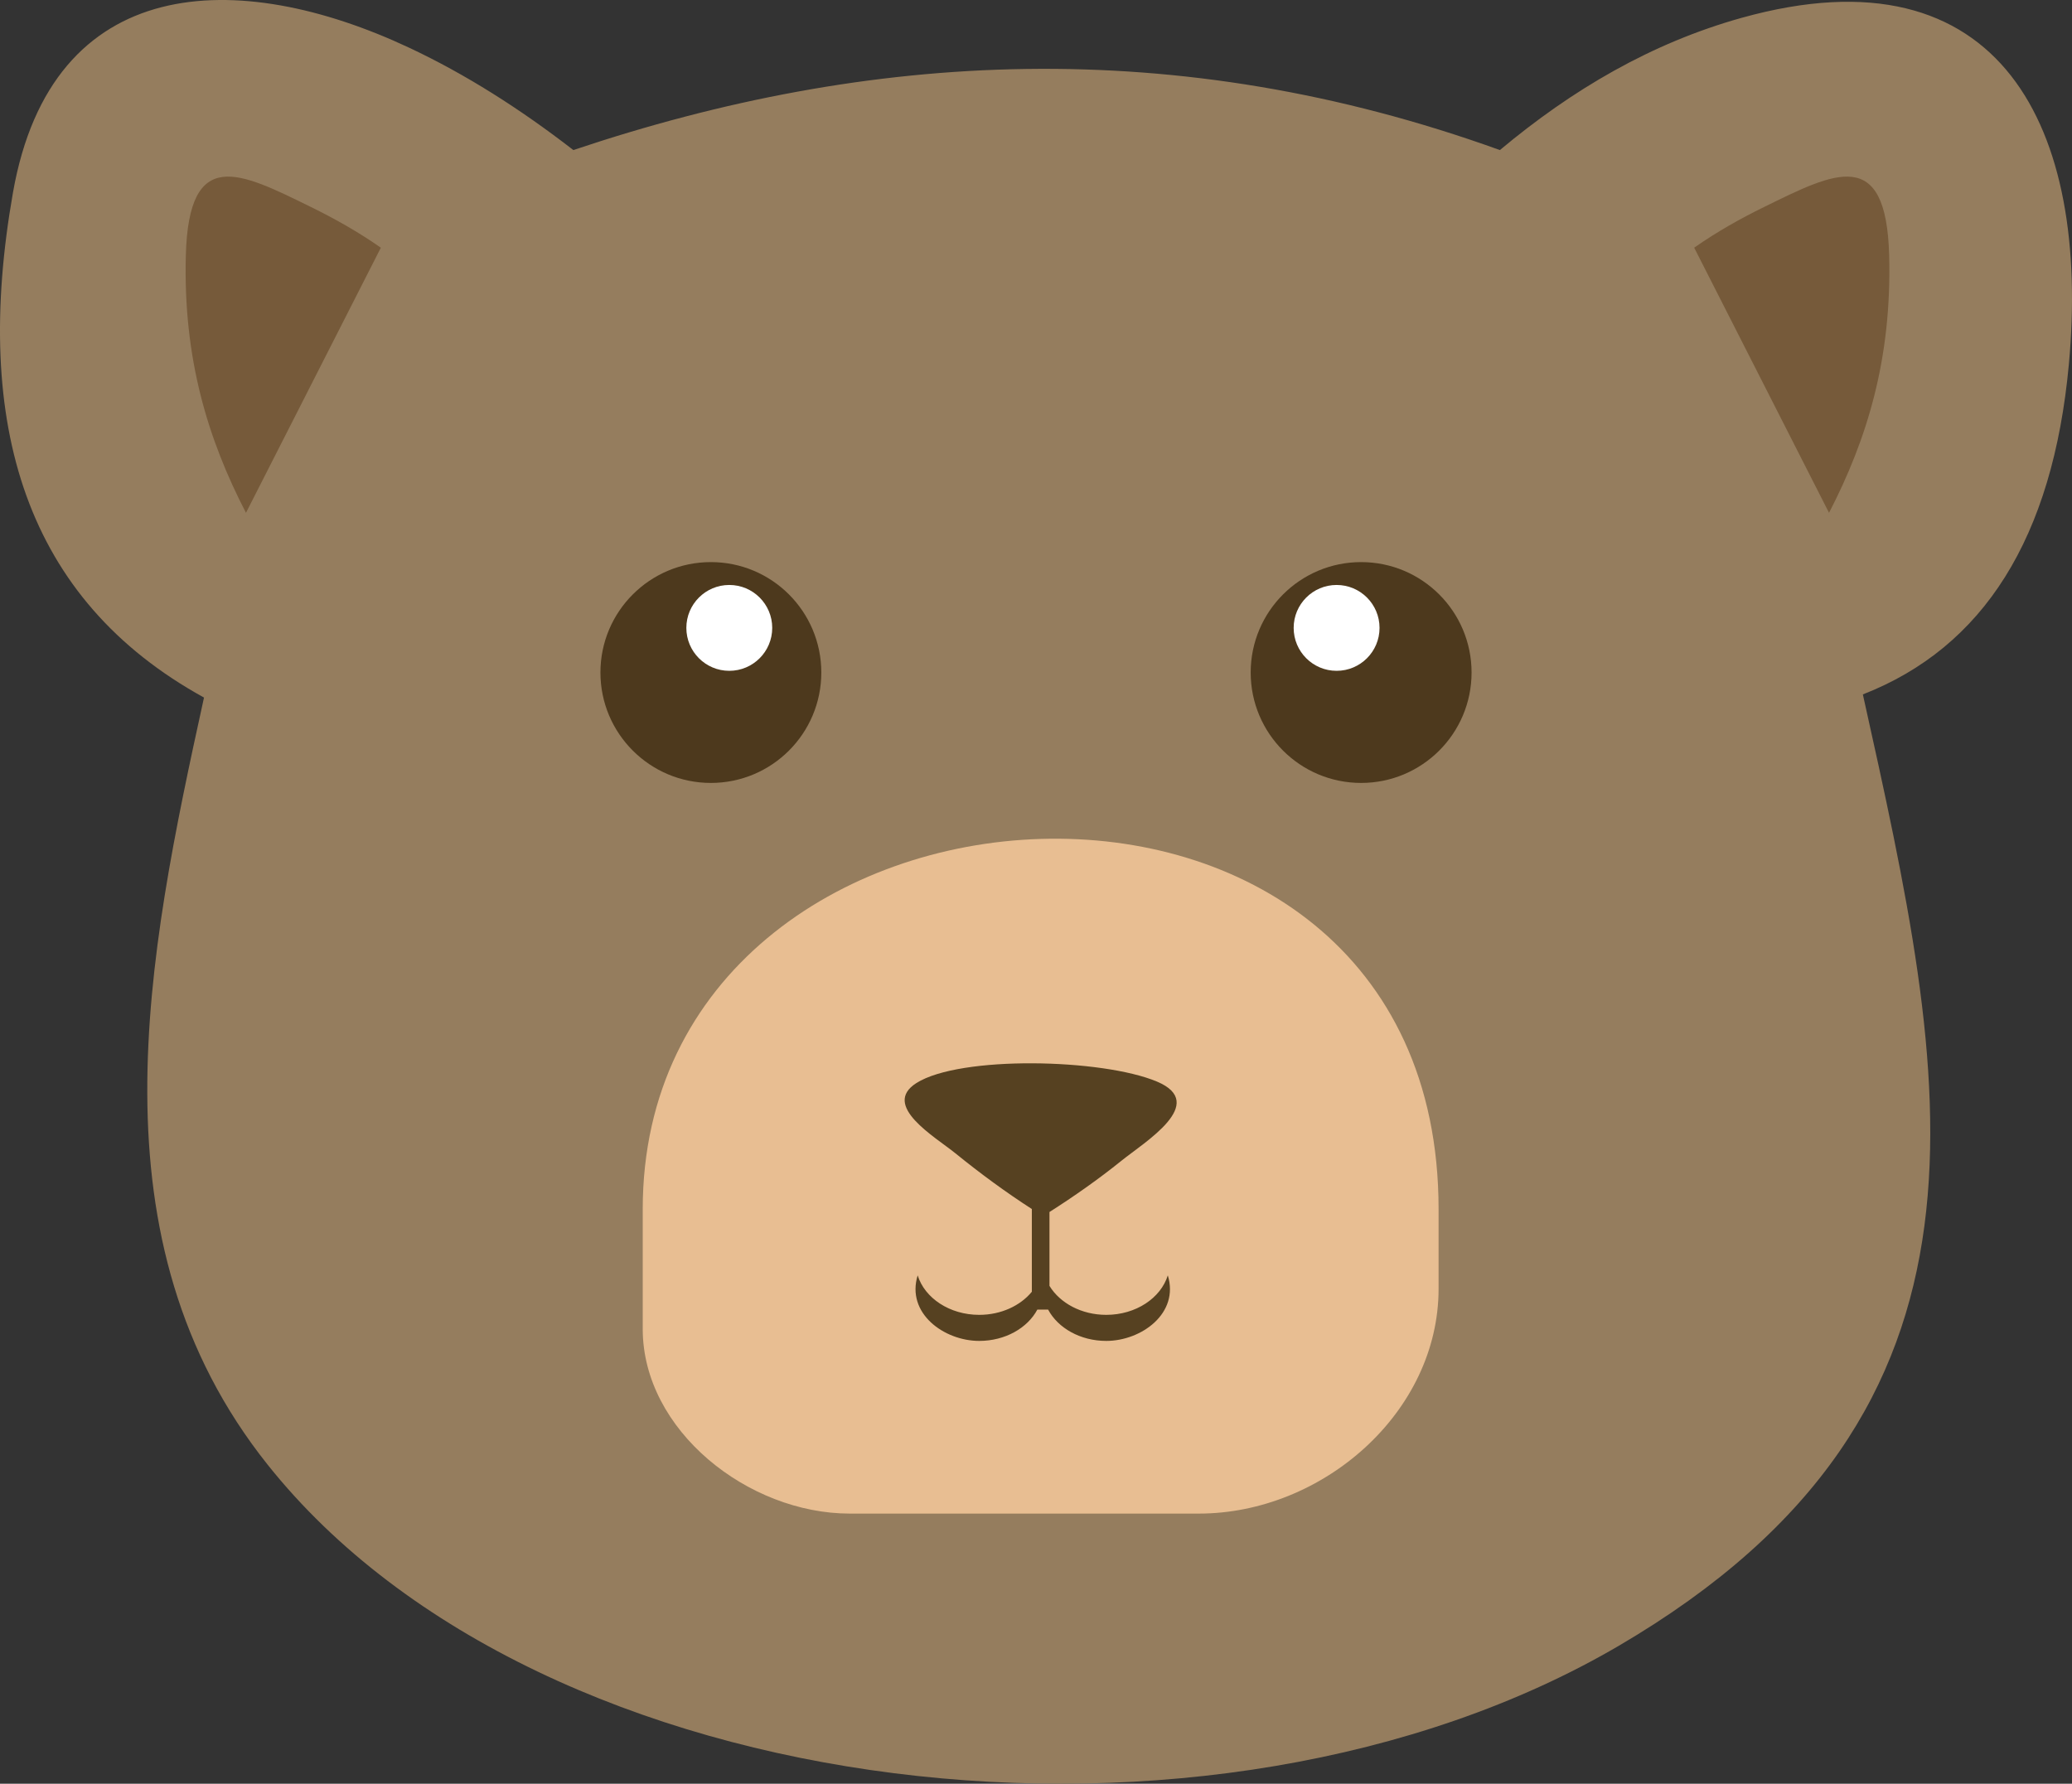 <svg xmlns="http://www.w3.org/2000/svg" shape-rendering="geometricPrecision" text-rendering="geometricPrecision" image-rendering="optimizeQuality" fill-rule="evenodd" clip-rule="evenodd" viewBox="0 0 512 440.86"><rect x="0" y="0" width="512" height="440.86" fill="#333333" stroke="none"/><path fill="#957D5E" d="M511.23 89.98c-3.96 43.02-21.1 70.02-50.91 81.65 21.14 95.23 39.52 176.67-60.32 235.15-100.22 58.7-266.2 40.18-333.87-44.77-44.3-55.61-29.75-125.61-15.72-189.6C6.42 148.2-6.91 105.12 3.2 47.62 12.81-7.04 58.88-8.04 101.12 11.8c13.87 6.51 27.36 15.07 40.56 25.29 73.13-24.58 148.89-28.87 228.95 0 17.78-14.88 37.4-26.45 59.76-32.69 64.29-17.92 86.17 27.54 80.84 85.58z"/><path fill="#765A3A" d="M76.85 51.17c5.72 2.81 11.54 6.05 17.26 10.05l-33.33 65.53c-9.41-18.2-15.54-38.12-14.86-63.65.73-27.11 13.34-20.57 30.93-11.93zM435.89 51.17c-5.72 2.81-11.54 6.05-17.25 10.05l33.32 65.53c9.41-18.2 15.54-38.12 14.86-63.65-.73-27.11-13.35-20.57-30.93-11.93z"/><circle fill="#4D391D" cx="175.66" cy="166.22" r="27.29"/><circle fill="#fff" cx="180.21" cy="155.19" r="10.61"/><circle fill="#4D391D" cx="336.34" cy="166.22" r="27.29"/><circle fill="#fff" cx="330.28" cy="155.19" r="10.61"/><path fill="#E8BE92" d="M209.98 374.1h86.26c30.56 0 59.24-25 59.24-55.56v-19.68c0-128-196.66-116.03-196.66 0v29.6c0 25.09 26.06 45.64 51.16 45.64z"/><path fill="#564121" d="M226.47 267.67c10.79-6.81 45.87-6.04 59.41-.35 12.82 5.39-3.05 14.95-8.77 19.57-5.62 4.53-11.58 8.72-17.78 12.67v18.26c2.58 4.24 7.89 7.16 14.03 7.16 7.32 0 13.47-4.15 15.21-9.76 2.89 9.36-6.51 16.2-15.21 16.2-6.42 0-11.93-3.18-14.37-7.74h-2.66c-2.43 4.56-7.95 7.74-14.36 7.74-8.7 0-18.1-6.84-15.21-16.2 1.73 5.61 7.89 9.76 15.21 9.76 5.41 0 10.18-2.27 13-5.71v-20.45c-6.42-4.14-12.7-8.75-18.85-13.74-5.05-4.1-18.46-11.84-9.65-17.41z"/></svg>